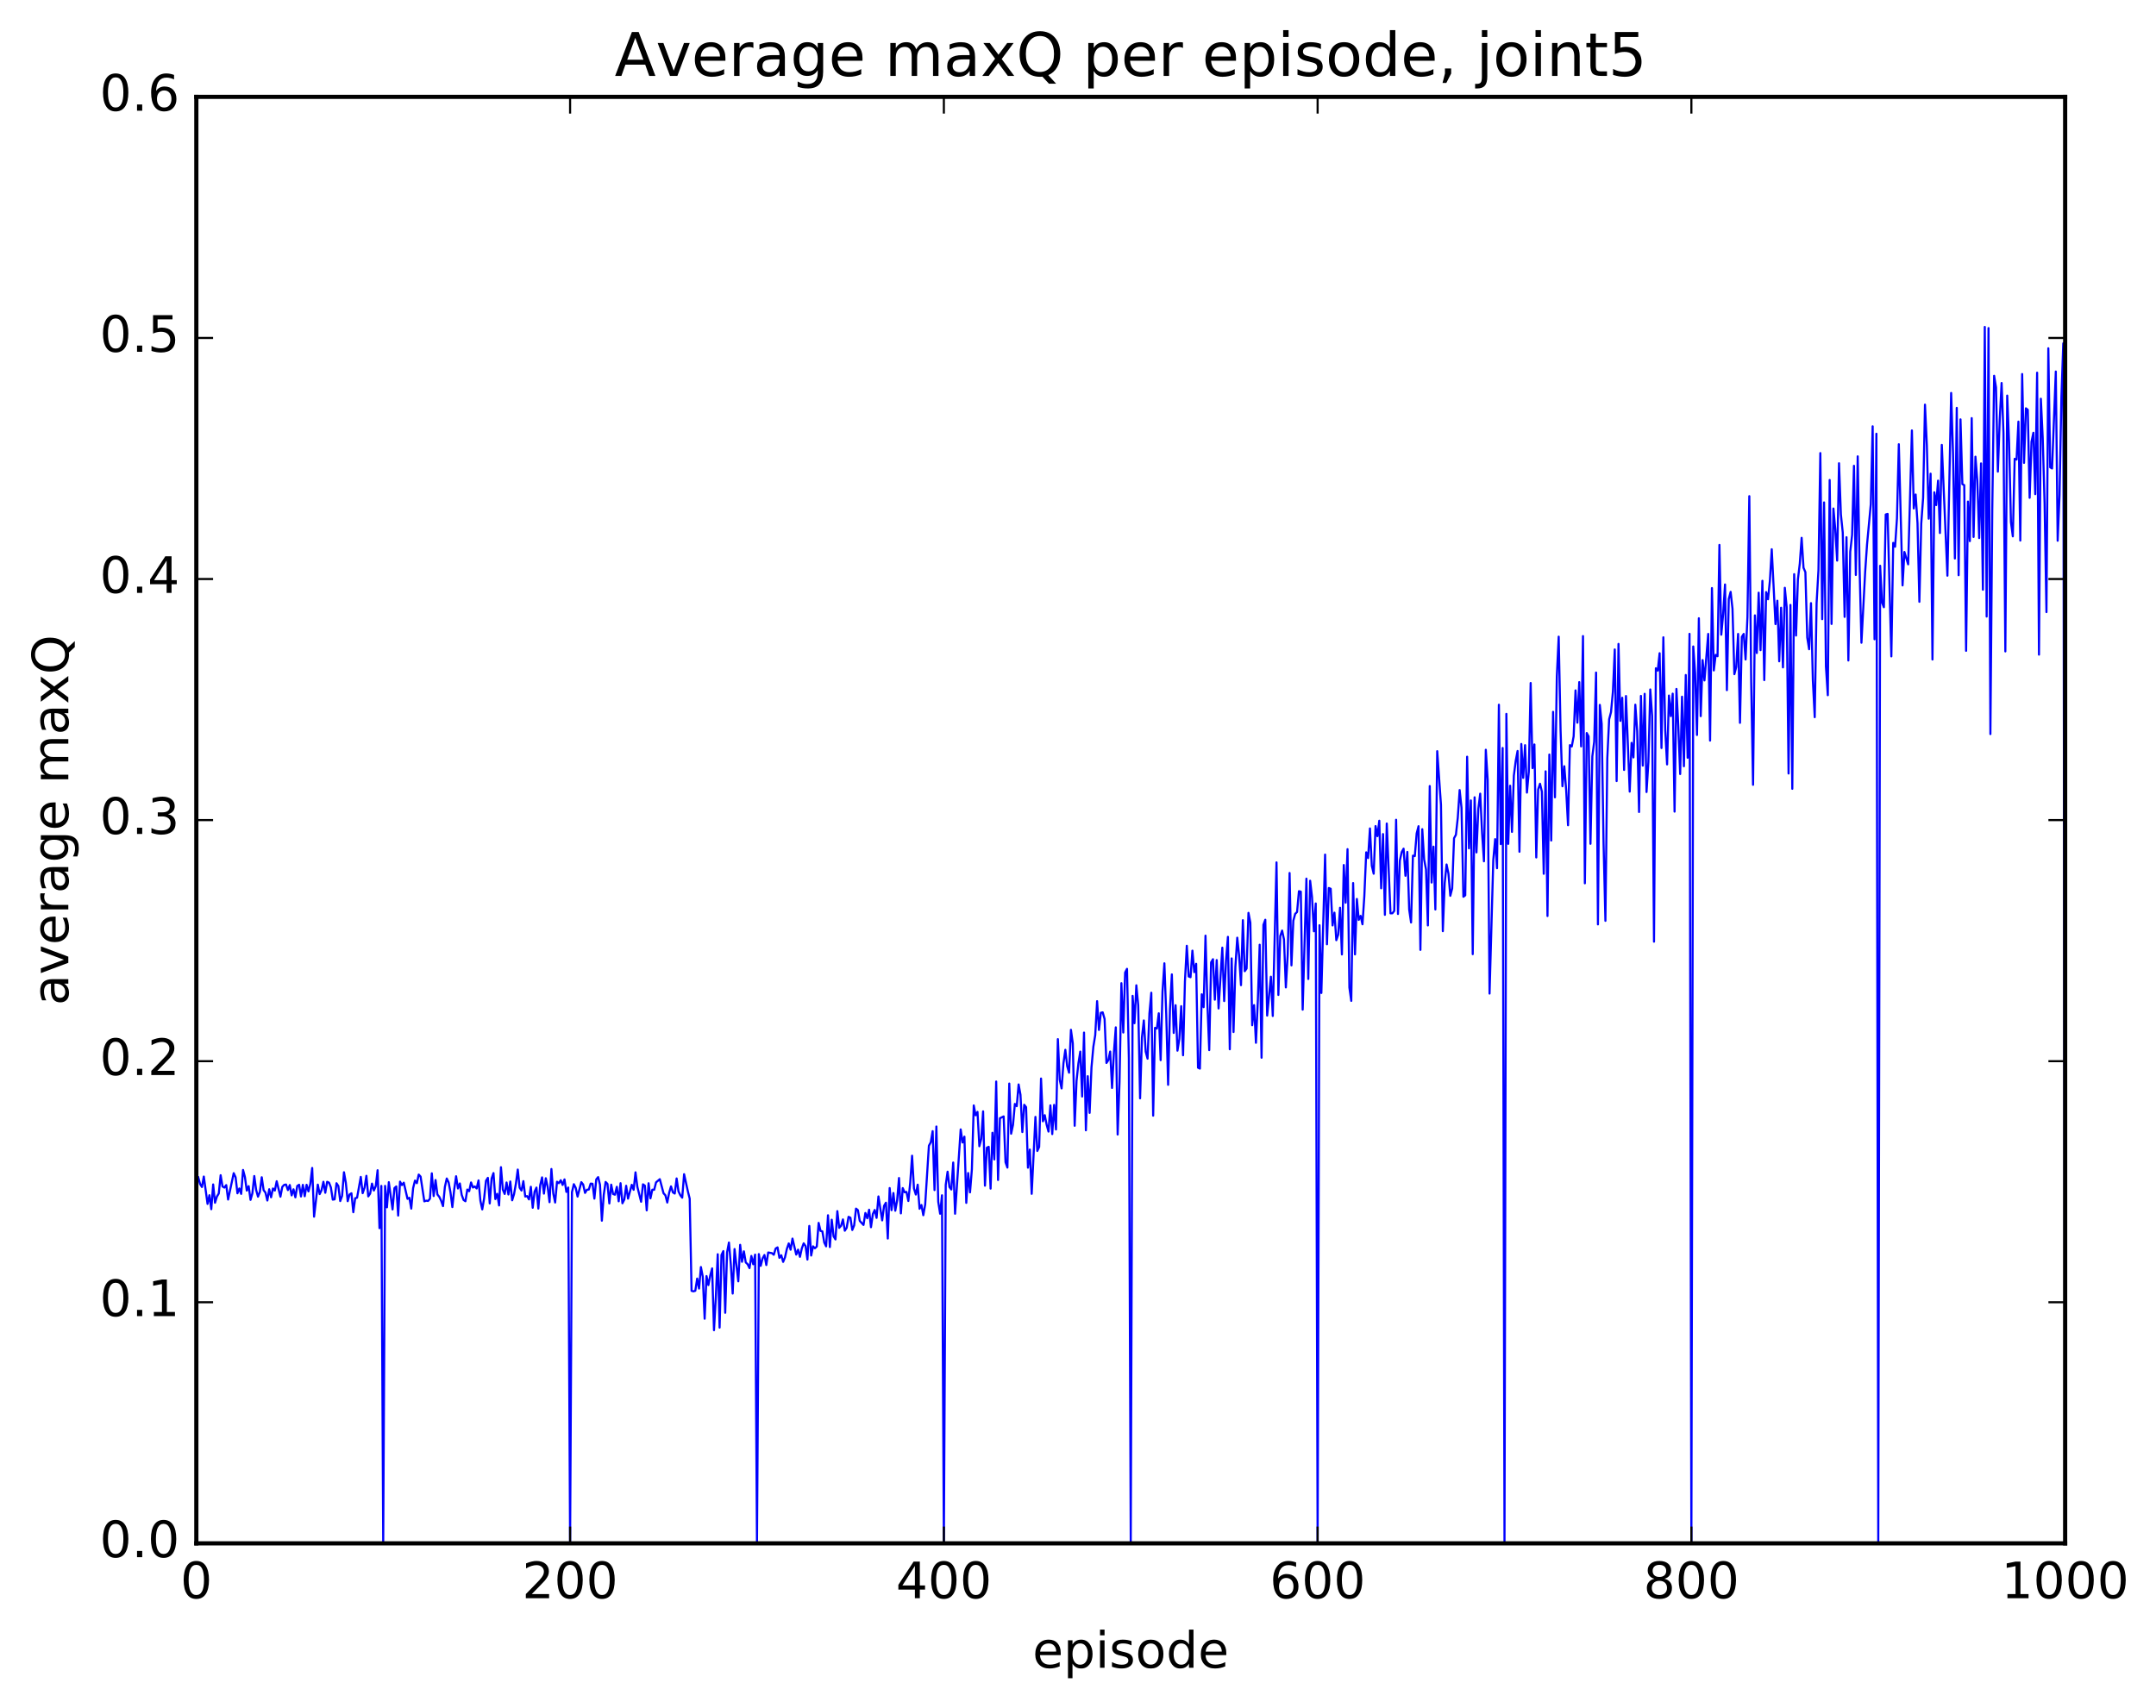 <?xml version="1.0" encoding="utf-8" standalone="no"?>
<!DOCTYPE svg PUBLIC "-//W3C//DTD SVG 1.1//EN"
  "http://www.w3.org/Graphics/SVG/1.1/DTD/svg11.dtd">
<!-- Created with matplotlib (http://matplotlib.org/) -->
<svg height="408pt" version="1.1" viewBox="0 0 515 408" width="515pt" xmlns="http://www.w3.org/2000/svg" xmlns:xlink="http://www.w3.org/1999/xlink">
 <defs>
  <style type="text/css">
*{stroke-linecap:butt;stroke-linejoin:round;stroke-miterlimit:100000;}
  </style>
 </defs>
 <g id="figure_1">
  <g id="patch_1">
   <path d="M 0 408.169 
L 515.768 408.169 
L 515.768 0 
L 0 0 
z
" style="fill:#ffffff;"/>
  </g>
  <g id="axes_1">
   <g id="patch_2">
    <path d="M 46.898 368.742 
L 493.298 368.742 
L 493.298 23.142 
L 46.898 23.142 
z
" style="fill:#ffffff;"/>
   </g>
   <g id="line2d_1">
    <path clip-path="url(#p6a92eea187)" d="M 47.344 281.27 
L 47.79 282.887 
L 48.237 283.607 
L 48.683 281.106 
L 49.576 287.648 
L 50.022 285.566 
L 50.469 288.907 
L 50.915 282.994 
L 51.361 287.366 
L 51.808 285.902 
L 52.254 285.162 
L 52.701 280.786 
L 53.147 283.475 
L 53.593 283.747 
L 54.04 283.15 
L 54.486 286.601 
L 55.825 280.297 
L 56.272 281.266 
L 56.718 285.111 
L 57.165 283.949 
L 57.611 285.251 
L 58.057 279.528 
L 58.504 281.216 
L 58.95 284.459 
L 59.397 283.407 
L 59.843 286.675 
L 60.289 285.093 
L 60.736 280.982 
L 61.182 284.293 
L 61.629 285.921 
L 62.075 284.773 
L 62.522 281.277 
L 62.968 284.351 
L 63.414 284.955 
L 63.861 286.834 
L 64.307 284.143 
L 64.754 286.064 
L 65.2 283.955 
L 65.646 284.452 
L 66.093 282.224 
L 66.986 285.921 
L 67.432 283.57 
L 67.878 283.102 
L 68.325 283.014 
L 68.771 284.344 
L 69.218 283.137 
L 69.664 285.608 
L 70.11 284.151 
L 70.557 286.075 
L 71.003 283.362 
L 71.45 283.067 
L 71.896 285.868 
L 72.342 283.095 
L 72.789 285.815 
L 73.235 283.078 
L 73.681 284.659 
L 74.128 282.82 
L 74.574 279.057 
L 75.021 290.694 
L 75.913 283.041 
L 76.36 285.298 
L 76.806 284.353 
L 77.253 282.361 
L 77.699 284.984 
L 78.145 282.364 
L 78.592 282.565 
L 79.038 283.713 
L 79.485 286.622 
L 79.931 286.558 
L 80.377 282.705 
L 80.824 283.375 
L 81.27 286.966 
L 81.717 285.726 
L 82.163 280.08 
L 82.609 282.595 
L 83.056 286.996 
L 83.502 285.389 
L 83.949 285.098 
L 84.395 289.632 
L 84.841 286.287 
L 85.288 286.171 
L 86.181 281.192 
L 86.627 285.083 
L 87.073 283.787 
L 87.52 280.93 
L 87.966 285.849 
L 88.413 285.181 
L 88.859 282.793 
L 89.305 284.443 
L 89.752 283.417 
L 90.198 279.596 
L 90.645 293.441 
L 91.091 283.346 
L 91.537 368.742 
L 91.984 283.337 
L 92.43 288.462 
L 92.877 282.453 
L 93.769 288.964 
L 94.216 283.867 
L 94.662 283.47 
L 95.109 290.431 
L 95.555 282.326 
L 96.001 283.153 
L 96.448 282.571 
L 97.341 286.437 
L 97.787 286.183 
L 98.234 288.77 
L 98.68 283.883 
L 99.126 282.068 
L 99.573 282.694 
L 100.019 280.635 
L 100.466 281.121 
L 101.358 287.034 
L 101.805 286.872 
L 102.251 286.942 
L 102.698 286.413 
L 103.144 280.332 
L 103.59 285.771 
L 104.037 281.94 
L 104.483 285.399 
L 104.93 285.947 
L 105.376 286.89 
L 105.822 288.18 
L 106.269 283.575 
L 106.715 281.575 
L 107.162 282.509 
L 107.608 284.906 
L 108.054 288.405 
L 108.501 284.165 
L 108.947 281.036 
L 109.394 283.959 
L 109.84 282.756 
L 110.286 285.489 
L 110.733 286.707 
L 111.179 287.01 
L 111.626 284.211 
L 112.072 284.601 
L 112.518 282.517 
L 112.965 283.728 
L 113.411 283.475 
L 113.858 283.956 
L 114.304 282.027 
L 114.75 286.887 
L 115.197 288.956 
L 115.643 286.309 
L 116.09 282.115 
L 116.536 281.418 
L 116.982 287.531 
L 117.429 281.576 
L 117.875 280.281 
L 118.322 286.485 
L 118.768 285.234 
L 119.214 288.015 
L 119.661 278.874 
L 120.107 284.231 
L 120.553 285.271 
L 121 282.525 
L 121.446 285.398 
L 121.893 282.293 
L 122.339 286.783 
L 122.785 285.329 
L 123.232 282.801 
L 123.678 279.438 
L 124.125 283.763 
L 124.571 284.452 
L 125.017 282.204 
L 125.464 285.887 
L 125.91 285.779 
L 126.357 286.566 
L 126.803 283.553 
L 127.249 288.568 
L 127.696 284.714 
L 128.142 283.744 
L 128.589 288.759 
L 129.035 283.179 
L 129.482 281.304 
L 129.928 285.187 
L 130.374 281.512 
L 130.821 283.606 
L 131.267 287.233 
L 131.714 279.307 
L 132.16 285.151 
L 132.606 287.312 
L 133.053 282.35 
L 133.499 282.695 
L 133.946 281.989 
L 134.392 283.121 
L 134.838 281.791 
L 135.285 284.774 
L 135.731 283.732 
L 136.178 368.742 
L 136.624 284.837 
L 137.07 282.933 
L 137.517 283.793 
L 137.963 285.9 
L 138.856 282.45 
L 139.302 283.023 
L 139.749 285.014 
L 140.195 284.258 
L 140.642 284.215 
L 141.088 282.798 
L 141.534 282.832 
L 141.981 286.385 
L 142.427 281.793 
L 142.874 281.238 
L 143.32 283.07 
L 143.766 291.652 
L 144.213 285.501 
L 144.659 282.398 
L 145.106 282.861 
L 145.552 287.533 
L 145.998 283.048 
L 146.445 285.28 
L 146.891 285.447 
L 147.338 283.561 
L 147.784 287.024 
L 148.23 282.7 
L 148.677 287.497 
L 149.123 286.618 
L 149.57 283.31 
L 150.016 286.386 
L 150.909 283.077 
L 151.355 284.278 
L 151.802 280.099 
L 152.248 283.588 
L 153.141 287.129 
L 153.587 282.962 
L 154.034 283.275 
L 154.48 289.185 
L 154.926 282.709 
L 155.373 286.321 
L 155.819 284.247 
L 156.266 284.266 
L 156.712 282.493 
L 157.605 281.738 
L 158.498 285.104 
L 158.944 285.583 
L 159.39 287.318 
L 159.837 284.998 
L 160.283 283.46 
L 160.73 284.895 
L 161.176 285.172 
L 161.622 281.562 
L 162.069 284.652 
L 162.515 285.581 
L 162.962 286.158 
L 163.408 280.545 
L 164.301 284.602 
L 164.747 286.391 
L 165.194 308.413 
L 165.64 308.535 
L 166.086 308.402 
L 166.533 305.485 
L 166.979 307.87 
L 167.425 302.728 
L 167.872 305.065 
L 168.318 315.079 
L 168.765 304.886 
L 169.211 307.041 
L 169.657 304.73 
L 170.104 303.049 
L 170.55 317.818 
L 170.997 309.813 
L 171.443 299.67 
L 171.889 317.197 
L 172.336 299.859 
L 172.782 298.92 
L 173.229 313.659 
L 173.675 299.204 
L 174.121 296.874 
L 174.568 302.078 
L 175.014 309.062 
L 175.461 298.428 
L 176.353 306.149 
L 176.8 297.422 
L 177.246 301.478 
L 177.693 298.978 
L 178.139 301.63 
L 178.585 302.055 
L 179.032 302.986 
L 179.478 300.079 
L 179.925 302.064 
L 180.371 299.759 
L 180.817 368.742 
L 181.264 299.634 
L 181.71 302.442 
L 182.157 300.667 
L 182.603 299.854 
L 183.049 302.251 
L 183.496 299.25 
L 184.389 299.413 
L 184.835 299.795 
L 185.281 298.302 
L 185.728 298.03 
L 186.174 300.528 
L 186.621 299.915 
L 187.067 301.496 
L 187.513 300.402 
L 187.96 298.39 
L 188.406 297.083 
L 188.853 298.589 
L 189.299 295.931 
L 190.192 299.752 
L 190.638 298.574 
L 191.085 300.287 
L 191.531 298.273 
L 191.977 297.059 
L 192.424 297.727 
L 192.87 300.945 
L 193.317 292.902 
L 193.763 299.979 
L 194.209 297.779 
L 194.656 298.24 
L 195.102 297.831 
L 195.549 292.18 
L 195.995 294.093 
L 196.441 294.209 
L 196.888 296.866 
L 197.334 297.783 
L 197.781 290.358 
L 198.227 297.952 
L 198.673 291.42 
L 199.12 295.396 
L 199.566 296.134 
L 200.013 289.368 
L 200.459 293.366 
L 200.905 292.874 
L 201.352 291.349 
L 201.798 294.05 
L 202.245 293.353 
L 202.691 290.731 
L 203.137 290.941 
L 203.584 293.873 
L 204.03 292.78 
L 204.477 288.765 
L 204.923 289.132 
L 205.369 291.708 
L 206.262 292.673 
L 206.709 289.814 
L 207.155 291.069 
L 207.601 289.035 
L 208.048 293.214 
L 208.494 290.07 
L 208.941 289.094 
L 209.387 290.985 
L 209.833 285.855 
L 210.726 291.58 
L 211.173 288.099 
L 211.619 287.36 
L 212.065 295.919 
L 212.512 283.858 
L 212.958 289.142 
L 213.405 285.043 
L 213.851 289.276 
L 214.298 286.788 
L 214.744 281.457 
L 215.19 289.907 
L 215.637 283.869 
L 216.083 284.866 
L 216.53 284.785 
L 216.976 286.95 
L 217.422 282.563 
L 217.869 276.129 
L 218.315 283.96 
L 218.762 285.407 
L 219.208 283.049 
L 219.654 288.807 
L 220.101 287.905 
L 220.547 290.35 
L 220.994 287.814 
L 221.886 273.744 
L 222.333 272.912 
L 222.779 270.26 
L 223.226 284.341 
L 223.672 269.15 
L 224.118 287.149 
L 224.565 289.995 
L 225.011 285.584 
L 225.458 368.742 
L 225.904 283.102 
L 226.35 279.948 
L 226.797 283.611 
L 227.243 284.201 
L 227.69 277.757 
L 228.136 289.995 
L 229.475 269.847 
L 229.922 272.972 
L 230.368 271.579 
L 230.814 287.399 
L 231.261 280.271 
L 231.707 284.888 
L 232.154 279.36 
L 232.6 264.115 
L 233.046 266.474 
L 233.493 265.661 
L 233.939 273.87 
L 234.386 272.114 
L 234.832 265.53 
L 235.278 283.288 
L 235.725 274.219 
L 236.171 273.999 
L 236.618 283.99 
L 237.064 270.647 
L 237.51 277.022 
L 237.957 258.407 
L 238.403 281.932 
L 238.85 267.178 
L 239.742 266.737 
L 240.189 277.689 
L 240.635 278.968 
L 241.082 258.888 
L 241.528 270.872 
L 241.974 268.758 
L 242.421 263.755 
L 242.867 264.296 
L 243.314 259.101 
L 243.76 261.572 
L 244.206 270.477 
L 244.653 263.96 
L 245.099 264.514 
L 245.546 278.987 
L 245.992 274.662 
L 246.438 285.237 
L 247.331 266.856 
L 247.778 274.996 
L 248.224 274.034 
L 248.67 257.688 
L 249.117 267.904 
L 249.563 266.447 
L 250.01 268.728 
L 250.456 270.367 
L 250.902 264.107 
L 251.349 270.965 
L 251.795 263.991 
L 252.242 269.864 
L 252.688 248.274 
L 253.134 257.965 
L 253.581 260.054 
L 254.027 254.025 
L 254.474 250.828 
L 254.92 254.742 
L 255.366 256.294 
L 255.813 246.047 
L 256.259 249.288 
L 256.705 268.977 
L 257.152 258.257 
L 257.598 254.054 
L 258.045 251.255 
L 258.491 261.988 
L 258.938 246.707 
L 259.384 270.058 
L 259.83 257.129 
L 260.277 265.895 
L 260.723 255.008 
L 261.17 250.075 
L 261.616 247.309 
L 262.062 239.2 
L 262.509 246.085 
L 262.955 241.975 
L 263.401 241.877 
L 263.848 243.461 
L 264.294 253.972 
L 264.741 253.305 
L 265.187 251.241 
L 265.634 259.934 
L 266.08 251.389 
L 266.526 245.462 
L 266.973 271.066 
L 267.419 258.557 
L 267.865 234.912 
L 268.312 246.696 
L 268.758 232.352 
L 269.205 231.481 
L 269.651 252.944 
L 270.098 368.742 
L 270.544 237.929 
L 270.99 244.468 
L 271.437 235.414 
L 271.883 240.175 
L 272.329 262.42 
L 272.776 247.861 
L 273.222 243.811 
L 273.669 251.254 
L 274.115 252.947 
L 274.562 242.13 
L 275.008 237.19 
L 275.454 266.56 
L 275.901 245.581 
L 276.347 245.746 
L 276.793 242.104 
L 277.24 253.303 
L 277.686 236.921 
L 278.133 230.159 
L 278.579 242.418 
L 279.026 259.189 
L 279.472 241.044 
L 279.918 232.808 
L 280.365 246.797 
L 280.811 240.174 
L 281.257 251.034 
L 281.704 248.265 
L 282.15 240.401 
L 282.597 252.126 
L 283.043 234.488 
L 283.49 225.972 
L 283.936 233.3 
L 284.382 233.477 
L 284.829 227.133 
L 285.275 232.275 
L 285.721 230.277 
L 286.168 255.096 
L 286.614 255.319 
L 287.061 237.56 
L 287.507 240.64 
L 287.954 223.556 
L 288.4 239.624 
L 288.846 250.901 
L 289.293 229.923 
L 289.739 229.184 
L 290.185 238.854 
L 290.632 229.385 
L 291.078 240.948 
L 291.971 226.421 
L 292.418 239.181 
L 292.864 229.422 
L 293.31 223.837 
L 293.757 250.696 
L 294.203 228.988 
L 294.649 246.576 
L 295.096 230.988 
L 295.542 224.038 
L 295.989 228.371 
L 296.435 235.383 
L 296.882 219.855 
L 297.328 232.045 
L 297.774 231.413 
L 298.221 218.104 
L 298.667 220.454 
L 299.113 244.96 
L 299.56 240.145 
L 300.006 249.152 
L 300.453 239.182 
L 300.899 225.723 
L 301.346 252.716 
L 301.792 220.974 
L 302.238 219.752 
L 302.685 242.651 
L 303.577 233.359 
L 304.024 242.745 
L 304.917 206.048 
L 305.363 237.717 
L 305.81 223.633 
L 306.256 222.335 
L 306.702 224.455 
L 307.149 235.922 
L 307.595 228.027 
L 308.041 208.582 
L 308.488 230.653 
L 308.934 219.988 
L 309.381 218.341 
L 309.827 217.906 
L 310.274 212.932 
L 310.72 213.034 
L 311.166 241.231 
L 312.059 209.93 
L 312.505 233.903 
L 312.952 210.429 
L 313.398 214.332 
L 313.845 222.51 
L 314.291 215.864 
L 314.738 368.742 
L 315.184 221.064 
L 315.63 237.249 
L 316.523 204.185 
L 316.969 225.608 
L 317.416 212.163 
L 317.862 212.355 
L 318.309 221.113 
L 318.755 218.058 
L 319.202 224.637 
L 319.648 223.333 
L 320.094 216.886 
L 320.541 228.038 
L 320.987 206.674 
L 321.433 215.675 
L 321.88 202.888 
L 322.326 235.945 
L 322.773 239.136 
L 323.219 210.986 
L 323.666 228.027 
L 324.112 214.784 
L 324.558 219.787 
L 325.005 218.827 
L 325.451 220.836 
L 325.897 214.087 
L 326.344 203.645 
L 326.79 205.008 
L 327.237 197.934 
L 327.683 206.851 
L 328.13 208.755 
L 328.576 197.368 
L 329.022 199.785 
L 329.469 196.093 
L 329.915 212.232 
L 330.361 199.279 
L 330.808 218.575 
L 331.254 196.757 
L 332.147 218.22 
L 332.594 218.206 
L 333.04 217.645 
L 333.486 195.861 
L 333.933 218.374 
L 334.379 205.611 
L 334.825 203.572 
L 335.272 202.771 
L 335.718 209.247 
L 336.165 203.546 
L 336.611 217.315 
L 337.058 220.406 
L 337.504 204.437 
L 337.95 204.546 
L 338.397 199.117 
L 338.843 197.4 
L 339.289 226.95 
L 339.736 198.113 
L 340.182 205.344 
L 340.629 207.742 
L 341.075 221.107 
L 341.522 187.808 
L 341.968 210.861 
L 342.414 202.286 
L 342.861 217.296 
L 343.307 179.473 
L 344.2 192.271 
L 344.646 222.483 
L 345.093 211.001 
L 345.539 206.542 
L 345.986 208.703 
L 346.432 214.028 
L 346.878 212.263 
L 347.325 200.275 
L 347.771 199.452 
L 348.217 195.383 
L 348.664 188.761 
L 349.11 193.016 
L 349.557 214.26 
L 350.003 213.911 
L 350.45 180.798 
L 350.896 202.69 
L 351.342 191.246 
L 351.789 227.974 
L 352.235 190.493 
L 352.682 203.664 
L 353.128 193.233 
L 353.574 189.627 
L 354.021 198.996 
L 354.467 205.786 
L 354.913 179.14 
L 355.36 186.362 
L 355.806 237.391 
L 356.699 205.466 
L 357.146 200.493 
L 357.592 207.443 
L 358.038 168.377 
L 358.485 201.676 
L 358.931 178.713 
L 359.377 368.742 
L 359.824 170.562 
L 360.27 201.62 
L 360.717 187.736 
L 361.163 198.762 
L 361.61 185.334 
L 362.056 181.794 
L 362.502 179.423 
L 362.949 203.506 
L 363.395 177.755 
L 363.841 185.855 
L 364.288 178.044 
L 364.734 189.371 
L 365.181 184.422 
L 365.627 163.191 
L 366.074 183.531 
L 366.52 177.874 
L 366.966 204.867 
L 367.413 188.621 
L 367.859 187.255 
L 368.305 189.122 
L 368.752 208.771 
L 369.198 184.291 
L 369.645 218.86 
L 370.091 180.281 
L 370.538 200.821 
L 370.984 170.079 
L 371.43 190.502 
L 371.877 161.599 
L 372.323 152.116 
L 372.769 174.363 
L 373.216 187.855 
L 373.662 183.075 
L 374.109 188.816 
L 374.555 197.169 
L 375.002 178.039 
L 375.448 178.347 
L 375.894 175.928 
L 376.341 164.954 
L 376.787 172.67 
L 377.233 162.974 
L 377.68 178.331 
L 378.126 151.975 
L 378.573 211.041 
L 379.019 175.144 
L 379.466 175.949 
L 379.912 201.603 
L 380.358 180.706 
L 380.805 177.205 
L 381.251 160.69 
L 381.697 220.861 
L 382.144 168.417 
L 382.59 172.96 
L 383.037 201.402 
L 383.483 220.01 
L 383.93 181.206 
L 384.376 171.843 
L 384.822 170.141 
L 385.269 165.283 
L 385.715 155.171 
L 386.161 186.621 
L 386.608 153.844 
L 387.054 172.236 
L 387.501 166.715 
L 387.947 183.957 
L 388.394 166.298 
L 389.286 189.134 
L 389.733 177.489 
L 390.179 180.971 
L 390.625 168.374 
L 391.072 174.665 
L 391.518 194.007 
L 391.965 166.268 
L 392.411 182.925 
L 392.858 165.768 
L 393.304 189.234 
L 393.75 182.083 
L 394.197 164.724 
L 394.643 171.081 
L 395.089 224.988 
L 395.536 159.664 
L 395.982 160.222 
L 396.429 156.07 
L 396.875 178.724 
L 397.322 152.269 
L 397.768 174.391 
L 398.214 182.636 
L 398.661 166.182 
L 399.107 171.101 
L 399.553 165.733 
L 400 193.915 
L 400.446 164.601 
L 400.893 173.481 
L 401.339 184.937 
L 401.786 166.46 
L 402.232 183.074 
L 402.678 161.274 
L 403.125 181.047 
L 403.571 151.442 
L 404.017 368.742 
L 404.464 154.457 
L 404.91 160.77 
L 405.357 175.604 
L 405.803 147.719 
L 406.25 171.107 
L 406.696 157.714 
L 407.142 162.573 
L 408.035 151.459 
L 408.481 176.942 
L 408.928 140.502 
L 409.374 160.187 
L 409.821 156.461 
L 410.267 156.789 
L 410.714 130.193 
L 411.16 151.644 
L 411.606 146.718 
L 412.053 139.647 
L 412.499 164.893 
L 412.945 143.128 
L 413.392 141.414 
L 413.838 145.443 
L 414.285 161.077 
L 414.731 159.37 
L 415.178 151.463 
L 415.624 172.704 
L 416.07 152.165 
L 416.517 151.461 
L 416.963 157.565 
L 417.409 147.444 
L 417.856 118.545 
L 418.302 162.882 
L 418.749 187.51 
L 419.195 147.029 
L 419.642 156.02 
L 420.088 141.61 
L 420.534 155.339 
L 420.981 138.769 
L 421.427 162.493 
L 421.873 141.466 
L 422.32 143.182 
L 422.766 138.814 
L 423.213 131.229 
L 424.106 149.116 
L 424.552 143.527 
L 424.998 158.005 
L 425.445 145.199 
L 425.891 159.451 
L 426.337 140.438 
L 426.784 145.066 
L 427.23 184.811 
L 427.677 144.532 
L 428.123 188.46 
L 428.57 137.179 
L 429.016 151.848 
L 429.462 138.437 
L 429.909 134.681 
L 430.355 128.499 
L 430.801 135.652 
L 431.248 136.697 
L 431.694 152.324 
L 432.141 155.121 
L 432.587 144.107 
L 433.034 162.542 
L 433.48 171.35 
L 433.926 144.094 
L 434.373 136.212 
L 434.819 108.252 
L 435.265 147.932 
L 435.712 120.039 
L 436.158 159.237 
L 436.605 166.102 
L 437.051 114.68 
L 437.498 149.08 
L 437.944 121.499 
L 438.39 126.458 
L 438.837 133.946 
L 439.283 110.682 
L 439.729 122.889 
L 440.176 127.245 
L 440.622 147.388 
L 441.069 128.353 
L 441.515 157.805 
L 441.962 131.84 
L 442.408 127.838 
L 442.854 111.291 
L 443.301 137.369 
L 443.747 109.034 
L 444.193 135.622 
L 444.64 153.564 
L 445.533 136.569 
L 445.979 130.066 
L 446.872 120.47 
L 447.318 101.856 
L 447.765 152.738 
L 448.211 103.629 
L 448.658 368.742 
L 449.104 135.179 
L 449.55 143.923 
L 449.997 145.08 
L 450.443 122.924 
L 450.889 122.791 
L 451.782 156.828 
L 452.229 129.704 
L 452.675 130.625 
L 453.122 123.874 
L 453.568 106.139 
L 454.461 139.868 
L 454.907 131.884 
L 455.8 134.836 
L 456.693 102.844 
L 457.139 121.478 
L 457.586 118.142 
L 458.032 125.014 
L 458.478 143.782 
L 458.925 125.094 
L 459.371 118.958 
L 459.817 96.68 
L 460.264 106.402 
L 460.71 123.931 
L 461.157 113.175 
L 461.603 157.569 
L 462.05 117.625 
L 462.496 120.681 
L 462.942 114.835 
L 463.389 127.349 
L 463.835 106.298 
L 465.174 137.546 
L 466.067 93.885 
L 466.514 108.262 
L 466.96 133.44 
L 467.406 97.451 
L 467.853 137.43 
L 468.299 100.197 
L 468.745 115.671 
L 469.192 115.916 
L 469.638 155.497 
L 470.085 119.838 
L 470.531 129.288 
L 470.978 99.898 
L 471.424 128.291 
L 471.87 109.113 
L 472.317 114.829 
L 472.763 128.561 
L 473.209 110.716 
L 473.656 140.898 
L 474.102 78.111 
L 474.549 147.308 
L 474.995 78.389 
L 475.442 175.386 
L 475.888 121.779 
L 476.334 89.786 
L 476.781 92.553 
L 477.227 112.682 
L 477.673 100.268 
L 478.12 91.509 
L 478.566 103.505 
L 479.013 155.638 
L 479.459 94.517 
L 479.906 105.704 
L 480.352 124.736 
L 480.798 128.15 
L 481.245 109.62 
L 481.691 109.798 
L 482.137 100.736 
L 482.584 129.15 
L 483.03 89.367 
L 483.477 110.59 
L 483.923 97.556 
L 484.37 97.9 
L 484.816 118.937 
L 485.262 105.546 
L 485.709 103.396 
L 486.155 118.063 
L 486.601 89.044 
L 487.048 156.411 
L 487.494 95.268 
L 487.941 104.63 
L 488.387 120.301 
L 488.834 146.242 
L 489.28 83.213 
L 489.726 111.655 
L 490.173 111.929 
L 491.065 88.768 
L 491.512 129.195 
L 491.958 118.351 
L 492.405 94.792 
L 492.851 82.033 
L 493.298 368.742 
L 493.298 368.742 
" style="fill:none;stroke:#0000ff;stroke-linecap:square;stroke-width:0.5;"/>
   </g>
   <g id="patch_3">
    <path d="M 493.298 368.742 
L 493.298 23.142 
" style="fill:none;stroke:#000000;stroke-linecap:square;stroke-linejoin:miter;"/>
   </g>
   <g id="patch_4">
    <path d="M 46.898 23.142 
L 493.298 23.142 
" style="fill:none;stroke:#000000;stroke-linecap:square;stroke-linejoin:miter;"/>
   </g>
   <g id="patch_5">
    <path d="M 46.898 368.742 
L 493.298 368.742 
" style="fill:none;stroke:#000000;stroke-linecap:square;stroke-linejoin:miter;"/>
   </g>
   <g id="patch_6">
    <path d="M 46.898 368.742 
L 46.898 23.142 
" style="fill:none;stroke:#000000;stroke-linecap:square;stroke-linejoin:miter;"/>
   </g>
   <g id="matplotlib.axis_1">
    <g id="xtick_1">
     <g id="line2d_2">
      <defs>
       <path d="M 0 0 
L 0 -4 
" id="mb724ca4646" style="stroke:#000000;stroke-width:0.5;"/>
      </defs>
      <g>
       <use style="stroke:#000000;stroke-width:0.5;" x="46.898" xlink:href="#mb724ca4646" y="368.742"/>
      </g>
     </g>
     <g id="line2d_3">
      <defs>
       <path d="M 0 0 
L 0 4 
" id="mb5dd6e9bec" style="stroke:#000000;stroke-width:0.5;"/>
      </defs>
      <g>
       <use style="stroke:#000000;stroke-width:0.5;" x="46.898" xlink:href="#mb5dd6e9bec" y="23.142"/>
      </g>
     </g>
     <g id="text_1">
      <!-- 0 -->
      <defs>
       <path d="M 31.781 66.406 
Q 24.172 66.406 20.328 58.906 
Q 16.5 51.422 16.5 36.375 
Q 16.5 21.391 20.328 13.891 
Q 24.172 6.391 31.781 6.391 
Q 39.453 6.391 43.281 13.891 
Q 47.125 21.391 47.125 36.375 
Q 47.125 51.422 43.281 58.906 
Q 39.453 66.406 31.781 66.406 
M 31.781 74.219 
Q 44.047 74.219 50.516 64.516 
Q 56.984 54.828 56.984 36.375 
Q 56.984 17.969 50.516 8.266 
Q 44.047 -1.422 31.781 -1.422 
Q 19.531 -1.422 13.062 8.266 
Q 6.594 17.969 6.594 36.375 
Q 6.594 54.828 13.062 64.516 
Q 19.531 74.219 31.781 74.219 
" id="BitstreamVeraSans-Roman-30"/>
      </defs>
      <g transform="translate(43.08 381.86)scale(0.12 -0.12)">
       <use xlink:href="#BitstreamVeraSans-Roman-30"/>
      </g>
     </g>
    </g>
    <g id="xtick_2">
     <g id="line2d_4">
      <g>
       <use style="stroke:#000000;stroke-width:0.5;" x="136.178" xlink:href="#mb724ca4646" y="368.742"/>
      </g>
     </g>
     <g id="line2d_5">
      <g>
       <use style="stroke:#000000;stroke-width:0.5;" x="136.178" xlink:href="#mb5dd6e9bec" y="23.142"/>
      </g>
     </g>
     <g id="text_2">
      <!-- 200 -->
      <defs>
       <path d="M 19.188 8.297 
L 53.609 8.297 
L 53.609 0 
L 7.328 0 
L 7.328 8.297 
Q 12.938 14.109 22.625 23.891 
Q 32.328 33.688 34.812 36.531 
Q 39.547 41.844 41.422 45.531 
Q 43.312 49.219 43.312 52.781 
Q 43.312 58.594 39.234 62.25 
Q 35.156 65.922 28.609 65.922 
Q 23.969 65.922 18.812 64.312 
Q 13.672 62.703 7.812 59.422 
L 7.812 69.391 
Q 13.766 71.781 18.938 73 
Q 24.125 74.219 28.422 74.219 
Q 39.75 74.219 46.484 68.547 
Q 53.219 62.891 53.219 53.422 
Q 53.219 48.922 51.531 44.891 
Q 49.859 40.875 45.406 35.406 
Q 44.188 33.984 37.641 27.219 
Q 31.109 20.453 19.188 8.297 
" id="BitstreamVeraSans-Roman-32"/>
      </defs>
      <g transform="translate(124.725 381.86)scale(0.12 -0.12)">
       <use xlink:href="#BitstreamVeraSans-Roman-32"/>
       <use x="63.623" xlink:href="#BitstreamVeraSans-Roman-30"/>
       <use x="127.246" xlink:href="#BitstreamVeraSans-Roman-30"/>
      </g>
     </g>
    </g>
    <g id="xtick_3">
     <g id="line2d_6">
      <g>
       <use style="stroke:#000000;stroke-width:0.5;" x="225.458" xlink:href="#mb724ca4646" y="368.742"/>
      </g>
     </g>
     <g id="line2d_7">
      <g>
       <use style="stroke:#000000;stroke-width:0.5;" x="225.458" xlink:href="#mb5dd6e9bec" y="23.142"/>
      </g>
     </g>
     <g id="text_3">
      <!-- 400 -->
      <defs>
       <path d="M 37.797 64.312 
L 12.891 25.391 
L 37.797 25.391 
z
M 35.203 72.906 
L 47.609 72.906 
L 47.609 25.391 
L 58.016 25.391 
L 58.016 17.188 
L 47.609 17.188 
L 47.609 0 
L 37.797 0 
L 37.797 17.188 
L 4.891 17.188 
L 4.891 26.703 
z
" id="BitstreamVeraSans-Roman-34"/>
      </defs>
      <g transform="translate(214.005 381.86)scale(0.12 -0.12)">
       <use xlink:href="#BitstreamVeraSans-Roman-34"/>
       <use x="63.623" xlink:href="#BitstreamVeraSans-Roman-30"/>
       <use x="127.246" xlink:href="#BitstreamVeraSans-Roman-30"/>
      </g>
     </g>
    </g>
    <g id="xtick_4">
     <g id="line2d_8">
      <g>
       <use style="stroke:#000000;stroke-width:0.5;" x="314.738" xlink:href="#mb724ca4646" y="368.742"/>
      </g>
     </g>
     <g id="line2d_9">
      <g>
       <use style="stroke:#000000;stroke-width:0.5;" x="314.738" xlink:href="#mb5dd6e9bec" y="23.142"/>
      </g>
     </g>
     <g id="text_4">
      <!-- 600 -->
      <defs>
       <path d="M 33.016 40.375 
Q 26.375 40.375 22.484 35.828 
Q 18.609 31.297 18.609 23.391 
Q 18.609 15.531 22.484 10.953 
Q 26.375 6.391 33.016 6.391 
Q 39.656 6.391 43.531 10.953 
Q 47.406 15.531 47.406 23.391 
Q 47.406 31.297 43.531 35.828 
Q 39.656 40.375 33.016 40.375 
M 52.594 71.297 
L 52.594 62.312 
Q 48.875 64.062 45.094 64.984 
Q 41.312 65.922 37.594 65.922 
Q 27.828 65.922 22.672 59.328 
Q 17.531 52.734 16.797 39.406 
Q 19.672 43.656 24.016 45.922 
Q 28.375 48.188 33.594 48.188 
Q 44.578 48.188 50.953 41.516 
Q 57.328 34.859 57.328 23.391 
Q 57.328 12.156 50.688 5.359 
Q 44.047 -1.422 33.016 -1.422 
Q 20.359 -1.422 13.672 8.266 
Q 6.984 17.969 6.984 36.375 
Q 6.984 53.656 15.188 63.938 
Q 23.391 74.219 37.203 74.219 
Q 40.922 74.219 44.703 73.484 
Q 48.484 72.75 52.594 71.297 
" id="BitstreamVeraSans-Roman-36"/>
      </defs>
      <g transform="translate(303.285 381.86)scale(0.12 -0.12)">
       <use xlink:href="#BitstreamVeraSans-Roman-36"/>
       <use x="63.623" xlink:href="#BitstreamVeraSans-Roman-30"/>
       <use x="127.246" xlink:href="#BitstreamVeraSans-Roman-30"/>
      </g>
     </g>
    </g>
    <g id="xtick_5">
     <g id="line2d_10">
      <g>
       <use style="stroke:#000000;stroke-width:0.5;" x="404.017" xlink:href="#mb724ca4646" y="368.742"/>
      </g>
     </g>
     <g id="line2d_11">
      <g>
       <use style="stroke:#000000;stroke-width:0.5;" x="404.017" xlink:href="#mb5dd6e9bec" y="23.142"/>
      </g>
     </g>
     <g id="text_5">
      <!-- 800 -->
      <defs>
       <path d="M 31.781 34.625 
Q 24.75 34.625 20.719 30.859 
Q 16.703 27.094 16.703 20.516 
Q 16.703 13.922 20.719 10.156 
Q 24.75 6.391 31.781 6.391 
Q 38.812 6.391 42.859 10.172 
Q 46.922 13.969 46.922 20.516 
Q 46.922 27.094 42.891 30.859 
Q 38.875 34.625 31.781 34.625 
M 21.922 38.812 
Q 15.578 40.375 12.031 44.719 
Q 8.5 49.078 8.5 55.328 
Q 8.5 64.062 14.719 69.141 
Q 20.953 74.219 31.781 74.219 
Q 42.672 74.219 48.875 69.141 
Q 55.078 64.062 55.078 55.328 
Q 55.078 49.078 51.531 44.719 
Q 48 40.375 41.703 38.812 
Q 48.828 37.156 52.797 32.312 
Q 56.781 27.484 56.781 20.516 
Q 56.781 9.906 50.312 4.234 
Q 43.844 -1.422 31.781 -1.422 
Q 19.734 -1.422 13.25 4.234 
Q 6.781 9.906 6.781 20.516 
Q 6.781 27.484 10.781 32.312 
Q 14.797 37.156 21.922 38.812 
M 18.312 54.391 
Q 18.312 48.734 21.844 45.562 
Q 25.391 42.391 31.781 42.391 
Q 38.141 42.391 41.719 45.562 
Q 45.312 48.734 45.312 54.391 
Q 45.312 60.062 41.719 63.234 
Q 38.141 66.406 31.781 66.406 
Q 25.391 66.406 21.844 63.234 
Q 18.312 60.062 18.312 54.391 
" id="BitstreamVeraSans-Roman-38"/>
      </defs>
      <g transform="translate(392.565 381.86)scale(0.12 -0.12)">
       <use xlink:href="#BitstreamVeraSans-Roman-38"/>
       <use x="63.623" xlink:href="#BitstreamVeraSans-Roman-30"/>
       <use x="127.246" xlink:href="#BitstreamVeraSans-Roman-30"/>
      </g>
     </g>
    </g>
    <g id="xtick_6">
     <g id="line2d_12">
      <g>
       <use style="stroke:#000000;stroke-width:0.5;" x="493.298" xlink:href="#mb724ca4646" y="368.742"/>
      </g>
     </g>
     <g id="line2d_13">
      <g>
       <use style="stroke:#000000;stroke-width:0.5;" x="493.298" xlink:href="#mb5dd6e9bec" y="23.142"/>
      </g>
     </g>
     <g id="text_6">
      <!-- 1000 -->
      <defs>
       <path d="M 12.406 8.297 
L 28.516 8.297 
L 28.516 63.922 
L 10.984 60.406 
L 10.984 69.391 
L 28.422 72.906 
L 38.281 72.906 
L 38.281 8.297 
L 54.391 8.297 
L 54.391 0 
L 12.406 0 
z
" id="BitstreamVeraSans-Roman-31"/>
      </defs>
      <g transform="translate(478.027 381.86)scale(0.12 -0.12)">
       <use xlink:href="#BitstreamVeraSans-Roman-31"/>
       <use x="63.623" xlink:href="#BitstreamVeraSans-Roman-30"/>
       <use x="127.246" xlink:href="#BitstreamVeraSans-Roman-30"/>
       <use x="190.869" xlink:href="#BitstreamVeraSans-Roman-30"/>
      </g>
     </g>
    </g>
    <g id="text_7">
     <!-- episode -->
     <defs>
      <path d="M 30.609 48.391 
Q 23.391 48.391 19.188 42.75 
Q 14.984 37.109 14.984 27.297 
Q 14.984 17.484 19.156 11.844 
Q 23.344 6.203 30.609 6.203 
Q 37.797 6.203 41.984 11.859 
Q 46.188 17.531 46.188 27.297 
Q 46.188 37.016 41.984 42.703 
Q 37.797 48.391 30.609 48.391 
M 30.609 56 
Q 42.328 56 49.016 48.375 
Q 55.719 40.766 55.719 27.297 
Q 55.719 13.875 49.016 6.219 
Q 42.328 -1.422 30.609 -1.422 
Q 18.844 -1.422 12.172 6.219 
Q 5.516 13.875 5.516 27.297 
Q 5.516 40.766 12.172 48.375 
Q 18.844 56 30.609 56 
" id="BitstreamVeraSans-Roman-6f"/>
      <path d="M 44.281 53.078 
L 44.281 44.578 
Q 40.484 46.531 36.375 47.5 
Q 32.281 48.484 27.875 48.484 
Q 21.188 48.484 17.844 46.438 
Q 14.5 44.391 14.5 40.281 
Q 14.5 37.156 16.891 35.375 
Q 19.281 33.594 26.516 31.984 
L 29.594 31.297 
Q 39.156 29.25 43.188 25.516 
Q 47.219 21.781 47.219 15.094 
Q 47.219 7.469 41.188 3.016 
Q 35.156 -1.422 24.609 -1.422 
Q 20.219 -1.422 15.453 -0.562 
Q 10.688 0.297 5.422 2 
L 5.422 11.281 
Q 10.406 8.688 15.234 7.391 
Q 20.062 6.109 24.812 6.109 
Q 31.156 6.109 34.562 8.281 
Q 37.984 10.453 37.984 14.406 
Q 37.984 18.062 35.516 20.016 
Q 33.062 21.969 24.703 23.781 
L 21.578 24.516 
Q 13.234 26.266 9.516 29.906 
Q 5.812 33.547 5.812 39.891 
Q 5.812 47.609 11.281 51.797 
Q 16.75 56 26.812 56 
Q 31.781 56 36.172 55.266 
Q 40.578 54.547 44.281 53.078 
" id="BitstreamVeraSans-Roman-73"/>
      <path d="M 45.406 46.391 
L 45.406 75.984 
L 54.391 75.984 
L 54.391 0 
L 45.406 0 
L 45.406 8.203 
Q 42.578 3.328 38.25 0.953 
Q 33.938 -1.422 27.875 -1.422 
Q 17.969 -1.422 11.734 6.484 
Q 5.516 14.406 5.516 27.297 
Q 5.516 40.188 11.734 48.094 
Q 17.969 56 27.875 56 
Q 33.938 56 38.25 53.625 
Q 42.578 51.266 45.406 46.391 
M 14.797 27.297 
Q 14.797 17.391 18.875 11.75 
Q 22.953 6.109 30.078 6.109 
Q 37.203 6.109 41.297 11.75 
Q 45.406 17.391 45.406 27.297 
Q 45.406 37.203 41.297 42.844 
Q 37.203 48.484 30.078 48.484 
Q 22.953 48.484 18.875 42.844 
Q 14.797 37.203 14.797 27.297 
" id="BitstreamVeraSans-Roman-64"/>
      <path d="M 56.203 29.594 
L 56.203 25.203 
L 14.891 25.203 
Q 15.484 15.922 20.484 11.062 
Q 25.484 6.203 34.422 6.203 
Q 39.594 6.203 44.453 7.469 
Q 49.312 8.734 54.109 11.281 
L 54.109 2.781 
Q 49.266 0.734 44.188 -0.344 
Q 39.109 -1.422 33.891 -1.422 
Q 20.797 -1.422 13.156 6.188 
Q 5.516 13.812 5.516 26.812 
Q 5.516 40.234 12.766 48.109 
Q 20.016 56 32.328 56 
Q 43.359 56 49.781 48.891 
Q 56.203 41.797 56.203 29.594 
M 47.219 32.234 
Q 47.125 39.594 43.094 43.984 
Q 39.062 48.391 32.422 48.391 
Q 24.906 48.391 20.391 44.141 
Q 15.875 39.891 15.188 32.172 
z
" id="BitstreamVeraSans-Roman-65"/>
      <path d="M 18.109 8.203 
L 18.109 -20.797 
L 9.078 -20.797 
L 9.078 54.688 
L 18.109 54.688 
L 18.109 46.391 
Q 20.953 51.266 25.266 53.625 
Q 29.594 56 35.594 56 
Q 45.562 56 51.781 48.094 
Q 58.016 40.188 58.016 27.297 
Q 58.016 14.406 51.781 6.484 
Q 45.562 -1.422 35.594 -1.422 
Q 29.594 -1.422 25.266 0.953 
Q 20.953 3.328 18.109 8.203 
M 48.688 27.297 
Q 48.688 37.203 44.609 42.844 
Q 40.531 48.484 33.406 48.484 
Q 26.266 48.484 22.188 42.844 
Q 18.109 37.203 18.109 27.297 
Q 18.109 17.391 22.188 11.75 
Q 26.266 6.109 33.406 6.109 
Q 40.531 6.109 44.609 11.75 
Q 48.688 17.391 48.688 27.297 
" id="BitstreamVeraSans-Roman-70"/>
      <path d="M 9.422 54.688 
L 18.406 54.688 
L 18.406 0 
L 9.422 0 
z
M 9.422 75.984 
L 18.406 75.984 
L 18.406 64.594 
L 9.422 64.594 
z
" id="BitstreamVeraSans-Roman-69"/>
     </defs>
     <g transform="translate(246.632 398.474)scale(0.12 -0.12)">
      <use xlink:href="#BitstreamVeraSans-Roman-65"/>
      <use x="61.523" xlink:href="#BitstreamVeraSans-Roman-70"/>
      <use x="125.0" xlink:href="#BitstreamVeraSans-Roman-69"/>
      <use x="152.783" xlink:href="#BitstreamVeraSans-Roman-73"/>
      <use x="204.883" xlink:href="#BitstreamVeraSans-Roman-6f"/>
      <use x="266.064" xlink:href="#BitstreamVeraSans-Roman-64"/>
      <use x="329.541" xlink:href="#BitstreamVeraSans-Roman-65"/>
     </g>
    </g>
   </g>
   <g id="matplotlib.axis_2">
    <g id="ytick_1">
     <g id="line2d_14">
      <defs>
       <path d="M 0 0 
L 4 0 
" id="m9d4bda4801" style="stroke:#000000;stroke-width:0.5;"/>
      </defs>
      <g>
       <use style="stroke:#000000;stroke-width:0.5;" x="46.898" xlink:href="#m9d4bda4801" y="368.742"/>
      </g>
     </g>
     <g id="line2d_15">
      <defs>
       <path d="M 0 0 
L -4 0 
" id="mffb65a3b3d" style="stroke:#000000;stroke-width:0.5;"/>
      </defs>
      <g>
       <use style="stroke:#000000;stroke-width:0.5;" x="493.298" xlink:href="#mffb65a3b3d" y="368.742"/>
      </g>
     </g>
     <g id="text_8">
      <!-- 0.0 -->
      <defs>
       <path d="M 10.688 12.406 
L 21 12.406 
L 21 0 
L 10.688 0 
z
" id="BitstreamVeraSans-Roman-2e"/>
      </defs>
      <g transform="translate(23.814 372.053)scale(0.12 -0.12)">
       <use xlink:href="#BitstreamVeraSans-Roman-30"/>
       <use x="63.623" xlink:href="#BitstreamVeraSans-Roman-2e"/>
       <use x="95.41" xlink:href="#BitstreamVeraSans-Roman-30"/>
      </g>
     </g>
    </g>
    <g id="ytick_2">
     <g id="line2d_16">
      <g>
       <use style="stroke:#000000;stroke-width:0.5;" x="46.898" xlink:href="#m9d4bda4801" y="311.142"/>
      </g>
     </g>
     <g id="line2d_17">
      <g>
       <use style="stroke:#000000;stroke-width:0.5;" x="493.298" xlink:href="#mffb65a3b3d" y="311.142"/>
      </g>
     </g>
     <g id="text_9">
      <!-- 0.1 -->
      <g transform="translate(23.814 314.453)scale(0.12 -0.12)">
       <use xlink:href="#BitstreamVeraSans-Roman-30"/>
       <use x="63.623" xlink:href="#BitstreamVeraSans-Roman-2e"/>
       <use x="95.41" xlink:href="#BitstreamVeraSans-Roman-31"/>
      </g>
     </g>
    </g>
    <g id="ytick_3">
     <g id="line2d_18">
      <g>
       <use style="stroke:#000000;stroke-width:0.5;" x="46.898" xlink:href="#m9d4bda4801" y="253.542"/>
      </g>
     </g>
     <g id="line2d_19">
      <g>
       <use style="stroke:#000000;stroke-width:0.5;" x="493.298" xlink:href="#mffb65a3b3d" y="253.542"/>
      </g>
     </g>
     <g id="text_10">
      <!-- 0.2 -->
      <g transform="translate(23.814 256.853)scale(0.12 -0.12)">
       <use xlink:href="#BitstreamVeraSans-Roman-30"/>
       <use x="63.623" xlink:href="#BitstreamVeraSans-Roman-2e"/>
       <use x="95.41" xlink:href="#BitstreamVeraSans-Roman-32"/>
      </g>
     </g>
    </g>
    <g id="ytick_4">
     <g id="line2d_20">
      <g>
       <use style="stroke:#000000;stroke-width:0.5;" x="46.898" xlink:href="#m9d4bda4801" y="195.942"/>
      </g>
     </g>
     <g id="line2d_21">
      <g>
       <use style="stroke:#000000;stroke-width:0.5;" x="493.298" xlink:href="#mffb65a3b3d" y="195.942"/>
      </g>
     </g>
     <g id="text_11">
      <!-- 0.3 -->
      <defs>
       <path d="M 40.578 39.312 
Q 47.656 37.797 51.625 33 
Q 55.609 28.219 55.609 21.188 
Q 55.609 10.406 48.188 4.484 
Q 40.766 -1.422 27.094 -1.422 
Q 22.516 -1.422 17.656 -0.516 
Q 12.797 0.391 7.625 2.203 
L 7.625 11.719 
Q 11.719 9.328 16.594 8.109 
Q 21.484 6.891 26.812 6.891 
Q 36.078 6.891 40.938 10.547 
Q 45.797 14.203 45.797 21.188 
Q 45.797 27.641 41.281 31.266 
Q 36.766 34.906 28.719 34.906 
L 20.219 34.906 
L 20.219 43.016 
L 29.109 43.016 
Q 36.375 43.016 40.234 45.922 
Q 44.094 48.828 44.094 54.297 
Q 44.094 59.906 40.109 62.906 
Q 36.141 65.922 28.719 65.922 
Q 24.656 65.922 20.016 65.031 
Q 15.375 64.156 9.812 62.312 
L 9.812 71.094 
Q 15.438 72.656 20.344 73.438 
Q 25.25 74.219 29.594 74.219 
Q 40.828 74.219 47.359 69.109 
Q 53.906 64.016 53.906 55.328 
Q 53.906 49.266 50.438 45.094 
Q 46.969 40.922 40.578 39.312 
" id="BitstreamVeraSans-Roman-33"/>
      </defs>
      <g transform="translate(23.814 199.253)scale(0.12 -0.12)">
       <use xlink:href="#BitstreamVeraSans-Roman-30"/>
       <use x="63.623" xlink:href="#BitstreamVeraSans-Roman-2e"/>
       <use x="95.41" xlink:href="#BitstreamVeraSans-Roman-33"/>
      </g>
     </g>
    </g>
    <g id="ytick_5">
     <g id="line2d_22">
      <g>
       <use style="stroke:#000000;stroke-width:0.5;" x="46.898" xlink:href="#m9d4bda4801" y="138.342"/>
      </g>
     </g>
     <g id="line2d_23">
      <g>
       <use style="stroke:#000000;stroke-width:0.5;" x="493.298" xlink:href="#mffb65a3b3d" y="138.342"/>
      </g>
     </g>
     <g id="text_12">
      <!-- 0.4 -->
      <g transform="translate(23.814 141.653)scale(0.12 -0.12)">
       <use xlink:href="#BitstreamVeraSans-Roman-30"/>
       <use x="63.623" xlink:href="#BitstreamVeraSans-Roman-2e"/>
       <use x="95.41" xlink:href="#BitstreamVeraSans-Roman-34"/>
      </g>
     </g>
    </g>
    <g id="ytick_6">
     <g id="line2d_24">
      <g>
       <use style="stroke:#000000;stroke-width:0.5;" x="46.898" xlink:href="#m9d4bda4801" y="80.742"/>
      </g>
     </g>
     <g id="line2d_25">
      <g>
       <use style="stroke:#000000;stroke-width:0.5;" x="493.298" xlink:href="#mffb65a3b3d" y="80.742"/>
      </g>
     </g>
     <g id="text_13">
      <!-- 0.5 -->
      <defs>
       <path d="M 10.797 72.906 
L 49.516 72.906 
L 49.516 64.594 
L 19.828 64.594 
L 19.828 46.734 
Q 21.969 47.469 24.109 47.828 
Q 26.266 48.188 28.422 48.188 
Q 40.625 48.188 47.75 41.5 
Q 54.891 34.812 54.891 23.391 
Q 54.891 11.625 47.562 5.094 
Q 40.234 -1.422 26.906 -1.422 
Q 22.312 -1.422 17.547 -0.641 
Q 12.797 0.141 7.719 1.703 
L 7.719 11.625 
Q 12.109 9.234 16.797 8.062 
Q 21.484 6.891 26.703 6.891 
Q 35.156 6.891 40.078 11.328 
Q 45.016 15.766 45.016 23.391 
Q 45.016 31 40.078 35.438 
Q 35.156 39.891 26.703 39.891 
Q 22.75 39.891 18.812 39.016 
Q 14.891 38.141 10.797 36.281 
z
" id="BitstreamVeraSans-Roman-35"/>
      </defs>
      <g transform="translate(23.814 84.053)scale(0.12 -0.12)">
       <use xlink:href="#BitstreamVeraSans-Roman-30"/>
       <use x="63.623" xlink:href="#BitstreamVeraSans-Roman-2e"/>
       <use x="95.41" xlink:href="#BitstreamVeraSans-Roman-35"/>
      </g>
     </g>
    </g>
    <g id="ytick_7">
     <g id="line2d_26">
      <g>
       <use style="stroke:#000000;stroke-width:0.5;" x="46.898" xlink:href="#m9d4bda4801" y="23.142"/>
      </g>
     </g>
     <g id="line2d_27">
      <g>
       <use style="stroke:#000000;stroke-width:0.5;" x="493.298" xlink:href="#mffb65a3b3d" y="23.142"/>
      </g>
     </g>
     <g id="text_14">
      <!-- 0.6 -->
      <g transform="translate(23.814 26.453)scale(0.12 -0.12)">
       <use xlink:href="#BitstreamVeraSans-Roman-30"/>
       <use x="63.623" xlink:href="#BitstreamVeraSans-Roman-2e"/>
       <use x="95.41" xlink:href="#BitstreamVeraSans-Roman-36"/>
      </g>
     </g>
    </g>
    <g id="text_15">
     <!-- average maxQ -->
     <defs>
      <path d="M 41.109 46.297 
Q 39.594 47.172 37.812 47.578 
Q 36.031 48 33.891 48 
Q 26.266 48 22.188 43.047 
Q 18.109 38.094 18.109 28.812 
L 18.109 0 
L 9.078 0 
L 9.078 54.688 
L 18.109 54.688 
L 18.109 46.188 
Q 20.953 51.172 25.484 53.578 
Q 30.031 56 36.531 56 
Q 37.453 56 38.578 55.875 
Q 39.703 55.766 41.062 55.516 
z
" id="BitstreamVeraSans-Roman-72"/>
      <path d="M 45.406 27.984 
Q 45.406 37.75 41.375 43.109 
Q 37.359 48.484 30.078 48.484 
Q 22.859 48.484 18.828 43.109 
Q 14.797 37.75 14.797 27.984 
Q 14.797 18.266 18.828 12.891 
Q 22.859 7.516 30.078 7.516 
Q 37.359 7.516 41.375 12.891 
Q 45.406 18.266 45.406 27.984 
M 54.391 6.781 
Q 54.391 -7.172 48.188 -13.984 
Q 42 -20.797 29.203 -20.797 
Q 24.469 -20.797 20.266 -20.094 
Q 16.062 -19.391 12.109 -17.922 
L 12.109 -9.188 
Q 16.062 -11.328 19.922 -12.344 
Q 23.781 -13.375 27.781 -13.375 
Q 36.625 -13.375 41.016 -8.766 
Q 45.406 -4.156 45.406 5.172 
L 45.406 9.625 
Q 42.625 4.781 38.281 2.391 
Q 33.938 0 27.875 0 
Q 17.828 0 11.672 7.656 
Q 5.516 15.328 5.516 27.984 
Q 5.516 40.672 11.672 48.328 
Q 17.828 56 27.875 56 
Q 33.938 56 38.281 53.609 
Q 42.625 51.219 45.406 46.391 
L 45.406 54.688 
L 54.391 54.688 
z
" id="BitstreamVeraSans-Roman-67"/>
      <path d="M 52 44.188 
Q 55.375 50.25 60.062 53.125 
Q 64.75 56 71.094 56 
Q 79.641 56 84.281 50.016 
Q 88.922 44.047 88.922 33.016 
L 88.922 0 
L 79.891 0 
L 79.891 32.719 
Q 79.891 40.578 77.094 44.375 
Q 74.312 48.188 68.609 48.188 
Q 61.625 48.188 57.562 43.547 
Q 53.516 38.922 53.516 30.906 
L 53.516 0 
L 44.484 0 
L 44.484 32.719 
Q 44.484 40.625 41.703 44.406 
Q 38.922 48.188 33.109 48.188 
Q 26.219 48.188 22.156 43.531 
Q 18.109 38.875 18.109 30.906 
L 18.109 0 
L 9.078 0 
L 9.078 54.688 
L 18.109 54.688 
L 18.109 46.188 
Q 21.188 51.219 25.484 53.609 
Q 29.781 56 35.688 56 
Q 41.656 56 45.828 52.969 
Q 50 49.953 52 44.188 
" id="BitstreamVeraSans-Roman-6d"/>
      <path d="M 2.984 54.688 
L 12.5 54.688 
L 29.594 8.797 
L 46.688 54.688 
L 56.203 54.688 
L 35.688 0 
L 23.484 0 
z
" id="BitstreamVeraSans-Roman-76"/>
      <path d="M 34.281 27.484 
Q 23.391 27.484 19.188 25 
Q 14.984 22.516 14.984 16.5 
Q 14.984 11.719 18.141 8.906 
Q 21.297 6.109 26.703 6.109 
Q 34.188 6.109 38.703 11.406 
Q 43.219 16.703 43.219 25.484 
L 43.219 27.484 
z
M 52.203 31.203 
L 52.203 0 
L 43.219 0 
L 43.219 8.297 
Q 40.141 3.328 35.547 0.953 
Q 30.953 -1.422 24.312 -1.422 
Q 15.922 -1.422 10.953 3.297 
Q 6 8.016 6 15.922 
Q 6 25.141 12.172 29.828 
Q 18.359 34.516 30.609 34.516 
L 43.219 34.516 
L 43.219 35.406 
Q 43.219 41.609 39.141 45 
Q 35.062 48.391 27.688 48.391 
Q 23 48.391 18.547 47.266 
Q 14.109 46.141 10.016 43.891 
L 10.016 52.203 
Q 14.938 54.109 19.578 55.047 
Q 24.219 56 28.609 56 
Q 40.484 56 46.344 49.844 
Q 52.203 43.703 52.203 31.203 
" id="BitstreamVeraSans-Roman-61"/>
      <path d="M 39.406 66.219 
Q 28.656 66.219 22.328 58.203 
Q 16.016 50.203 16.016 36.375 
Q 16.016 22.609 22.328 14.594 
Q 28.656 6.594 39.406 6.594 
Q 50.141 6.594 56.422 14.594 
Q 62.703 22.609 62.703 36.375 
Q 62.703 50.203 56.422 58.203 
Q 50.141 66.219 39.406 66.219 
M 53.219 1.312 
L 66.219 -12.891 
L 54.297 -12.891 
L 43.5 -1.219 
Q 41.891 -1.312 41.031 -1.359 
Q 40.188 -1.422 39.406 -1.422 
Q 24.031 -1.422 14.812 8.859 
Q 5.609 19.141 5.609 36.375 
Q 5.609 53.656 14.812 63.938 
Q 24.031 74.219 39.406 74.219 
Q 54.734 74.219 63.906 63.938 
Q 73.094 53.656 73.094 36.375 
Q 73.094 23.688 67.984 14.641 
Q 62.891 5.609 53.219 1.312 
" id="BitstreamVeraSans-Roman-51"/>
      <path id="BitstreamVeraSans-Roman-20"/>
      <path d="M 54.891 54.688 
L 35.109 28.078 
L 55.906 0 
L 45.312 0 
L 29.391 21.484 
L 13.484 0 
L 2.875 0 
L 24.125 28.609 
L 4.688 54.688 
L 15.281 54.688 
L 29.781 35.203 
L 44.281 54.688 
z
" id="BitstreamVeraSans-Roman-78"/>
     </defs>
     <g transform="translate(16.318 240.209)rotate(-90.0)scale(0.12 -0.12)">
      <use xlink:href="#BitstreamVeraSans-Roman-61"/>
      <use x="61.279" xlink:href="#BitstreamVeraSans-Roman-76"/>
      <use x="120.459" xlink:href="#BitstreamVeraSans-Roman-65"/>
      <use x="181.982" xlink:href="#BitstreamVeraSans-Roman-72"/>
      <use x="223.096" xlink:href="#BitstreamVeraSans-Roman-61"/>
      <use x="284.375" xlink:href="#BitstreamVeraSans-Roman-67"/>
      <use x="347.852" xlink:href="#BitstreamVeraSans-Roman-65"/>
      <use x="409.375" xlink:href="#BitstreamVeraSans-Roman-20"/>
      <use x="441.162" xlink:href="#BitstreamVeraSans-Roman-6d"/>
      <use x="538.574" xlink:href="#BitstreamVeraSans-Roman-61"/>
      <use x="599.854" xlink:href="#BitstreamVeraSans-Roman-78"/>
      <use x="659.033" xlink:href="#BitstreamVeraSans-Roman-51"/>
     </g>
    </g>
   </g>
   <g id="text_16">
    <!-- Average maxQ per episode, joint5 -->
    <defs>
     <path d="M 9.422 54.688 
L 18.406 54.688 
L 18.406 -0.984 
Q 18.406 -11.422 14.422 -16.109 
Q 10.453 -20.797 1.609 -20.797 
L -1.812 -20.797 
L -1.812 -13.188 
L 0.594 -13.188 
Q 5.719 -13.188 7.562 -10.812 
Q 9.422 -8.453 9.422 -0.984 
z
M 9.422 75.984 
L 18.406 75.984 
L 18.406 64.594 
L 9.422 64.594 
z
" id="BitstreamVeraSans-Roman-6a"/>
     <path d="M 11.719 12.406 
L 22.016 12.406 
L 22.016 4 
L 14.016 -11.625 
L 7.719 -11.625 
L 11.719 4 
z
" id="BitstreamVeraSans-Roman-2c"/>
     <path d="M 18.312 70.219 
L 18.312 54.688 
L 36.812 54.688 
L 36.812 47.703 
L 18.312 47.703 
L 18.312 18.016 
Q 18.312 11.328 20.141 9.422 
Q 21.969 7.516 27.594 7.516 
L 36.812 7.516 
L 36.812 0 
L 27.594 0 
Q 17.188 0 13.234 3.875 
Q 9.281 7.766 9.281 18.016 
L 9.281 47.703 
L 2.688 47.703 
L 2.688 54.688 
L 9.281 54.688 
L 9.281 70.219 
z
" id="BitstreamVeraSans-Roman-74"/>
     <path d="M 34.188 63.188 
L 20.797 26.906 
L 47.609 26.906 
z
M 28.609 72.906 
L 39.797 72.906 
L 67.578 0 
L 57.328 0 
L 50.688 18.703 
L 17.828 18.703 
L 11.188 0 
L 0.781 0 
z
" id="BitstreamVeraSans-Roman-41"/>
     <path d="M 54.891 33.016 
L 54.891 0 
L 45.906 0 
L 45.906 32.719 
Q 45.906 40.484 42.875 44.328 
Q 39.844 48.188 33.797 48.188 
Q 26.516 48.188 22.312 43.547 
Q 18.109 38.922 18.109 30.906 
L 18.109 0 
L 9.078 0 
L 9.078 54.688 
L 18.109 54.688 
L 18.109 46.188 
Q 21.344 51.125 25.703 53.562 
Q 30.078 56 35.797 56 
Q 45.219 56 50.047 50.172 
Q 54.891 44.344 54.891 33.016 
" id="BitstreamVeraSans-Roman-6e"/>
    </defs>
    <g transform="translate(146.825 18.142)scale(0.144 -0.144)">
     <use xlink:href="#BitstreamVeraSans-Roman-41"/>
     <use x="68.33" xlink:href="#BitstreamVeraSans-Roman-76"/>
     <use x="127.51" xlink:href="#BitstreamVeraSans-Roman-65"/>
     <use x="189.033" xlink:href="#BitstreamVeraSans-Roman-72"/>
     <use x="230.146" xlink:href="#BitstreamVeraSans-Roman-61"/>
     <use x="291.426" xlink:href="#BitstreamVeraSans-Roman-67"/>
     <use x="354.902" xlink:href="#BitstreamVeraSans-Roman-65"/>
     <use x="416.426" xlink:href="#BitstreamVeraSans-Roman-20"/>
     <use x="448.213" xlink:href="#BitstreamVeraSans-Roman-6d"/>
     <use x="545.625" xlink:href="#BitstreamVeraSans-Roman-61"/>
     <use x="606.904" xlink:href="#BitstreamVeraSans-Roman-78"/>
     <use x="666.084" xlink:href="#BitstreamVeraSans-Roman-51"/>
     <use x="744.795" xlink:href="#BitstreamVeraSans-Roman-20"/>
     <use x="776.582" xlink:href="#BitstreamVeraSans-Roman-70"/>
     <use x="840.059" xlink:href="#BitstreamVeraSans-Roman-65"/>
     <use x="901.582" xlink:href="#BitstreamVeraSans-Roman-72"/>
     <use x="942.695" xlink:href="#BitstreamVeraSans-Roman-20"/>
     <use x="974.482" xlink:href="#BitstreamVeraSans-Roman-65"/>
     <use x="1036.006" xlink:href="#BitstreamVeraSans-Roman-70"/>
     <use x="1099.482" xlink:href="#BitstreamVeraSans-Roman-69"/>
     <use x="1127.266" xlink:href="#BitstreamVeraSans-Roman-73"/>
     <use x="1179.365" xlink:href="#BitstreamVeraSans-Roman-6f"/>
     <use x="1240.547" xlink:href="#BitstreamVeraSans-Roman-64"/>
     <use x="1304.023" xlink:href="#BitstreamVeraSans-Roman-65"/>
     <use x="1365.547" xlink:href="#BitstreamVeraSans-Roman-2c"/>
     <use x="1397.334" xlink:href="#BitstreamVeraSans-Roman-20"/>
     <use x="1429.121" xlink:href="#BitstreamVeraSans-Roman-6a"/>
     <use x="1456.904" xlink:href="#BitstreamVeraSans-Roman-6f"/>
     <use x="1518.086" xlink:href="#BitstreamVeraSans-Roman-69"/>
     <use x="1545.869" xlink:href="#BitstreamVeraSans-Roman-6e"/>
     <use x="1609.248" xlink:href="#BitstreamVeraSans-Roman-74"/>
     <use x="1648.457" xlink:href="#BitstreamVeraSans-Roman-35"/>
    </g>
   </g>
  </g>
 </g>
 <defs>
  <clipPath id="p6a92eea187">
   <rect height="345.6" width="446.4" x="46.898" y="23.142"/>
  </clipPath>
 </defs>
</svg>
